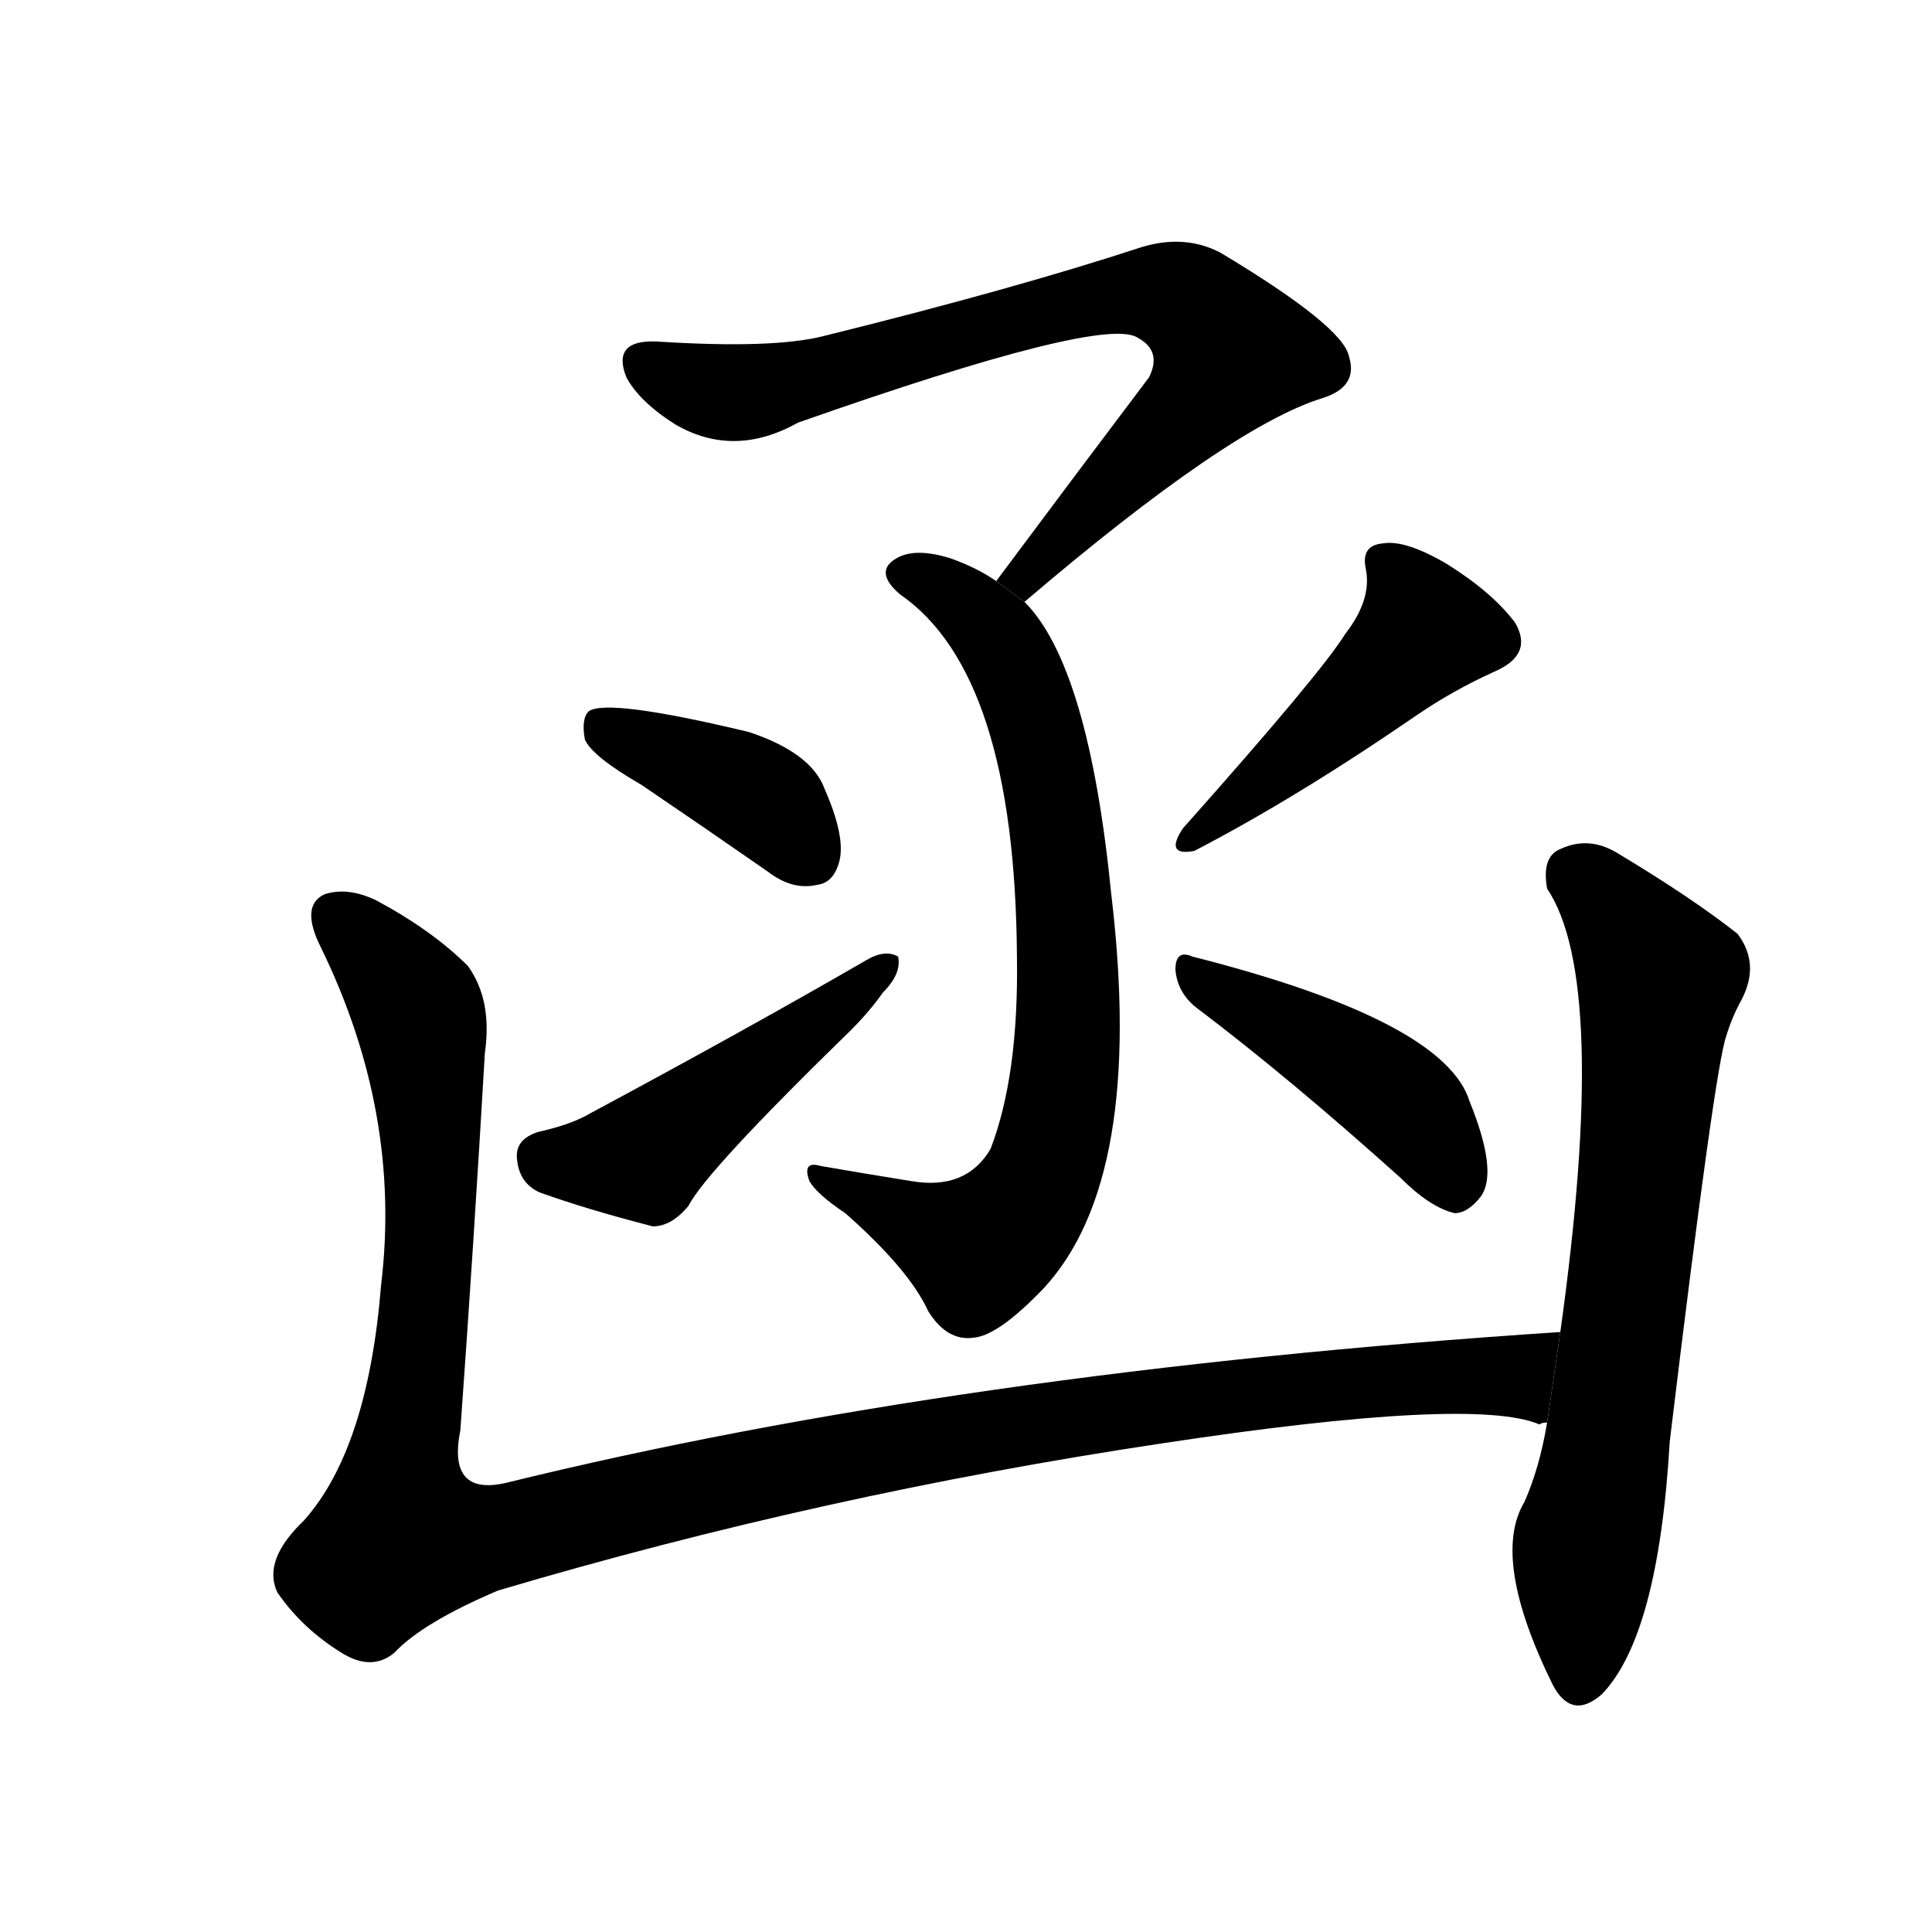 <!-- u51fd_han2_correspondence_a_case_a_box -->
<!-- 51FD -->
<!--  -->
<!--  -->
<svg viewBox="0 0 1024 1024">
  <g transform="scale(1, -1) translate(0, -900)">
    <path d="M 543 581 Q 652 674 701 689 Q 720 695 715 711 Q 712 727 647 766 Q 628 776 605 769 Q 538 747 437 722 Q 410 715 348 719 Q 324 720 332 700 Q 339 687 358 675 Q 389 657 423 676 Q 585 733 603 721 Q 616 714 609 700 Q 572 651 528 592 L 543 581 Z"></path>
    <path d="M 528 592 Q 518 599 504 604 Q 485 610 475 604 Q 463 597 477 585 Q 538 543 539 393 Q 540 330 525 291 Q 512 269 483 274 Q 458 278 435 282 Q 425 285 429 274 Q 433 267 448 257 Q 482 227 492 205 Q 502 189 516 191 Q 529 192 553 217 Q 607 275 589 426 Q 577 547 543 581 L 528 592 Z"></path>
    <path d="M 340 484 Q 371 463 407 438 Q 420 428 433 431 Q 442 432 445 444 Q 448 457 437 482 Q 430 501 397 512 Q 322 530 312 523 Q 308 519 310 508 Q 314 499 340 484 Z"></path>
    <path d="M 285 300 Q 273 296 274 286 Q 275 273 286 268 Q 311 259 346 250 Q 356 250 365 261 Q 374 279 451 354 Q 461 364 468 374 Q 478 384 476 393 Q 469 397 459 391 Q 395 354 313 310 Q 303 304 285 300 Z"></path>
    <path d="M 713 564 Q 700 543 627 461 Q 617 446 633 449 Q 687 477 751 521 Q 770 534 792 544 Q 813 553 803 570 Q 791 586 767 601 Q 745 614 733 612 Q 721 611 724 598 Q 727 582 713 564 Z"></path>
    <path d="M 634 366 Q 683 329 742 276 Q 758 260 771 257 Q 778 257 785 266 Q 794 279 779 316 Q 766 359 632 393 Q 623 397 623 386 Q 624 374 634 366 Z"></path>
    <path d="M 827 194 Q 508 173 268 114 Q 237 107 244 142 Q 251 239 257 342 Q 261 370 248 388 Q 229 407 199 423 Q 184 430 172 426 Q 159 420 170 398 Q 213 310 202 219 Q 195 132 161 94 Q 139 73 147 56 Q 160 37 181 24 Q 197 14 209 24 Q 224 40 264 57 Q 436 108 616 135 Q 781 160 816 145 Q 817 146 820 146 L 827 194 Z"></path>
    <path d="M 820 146 Q 816 122 808 104 Q 790 74 823 7 Q 833 -12 849 2 Q 879 33 885 136 Q 909 335 915 351 Q 918 361 923 370 Q 933 389 921 405 Q 897 424 857 448 Q 842 457 827 450 Q 817 446 820 429 Q 853 380 827 194 L 820 146 Z"></path>
  </g>
</svg>
